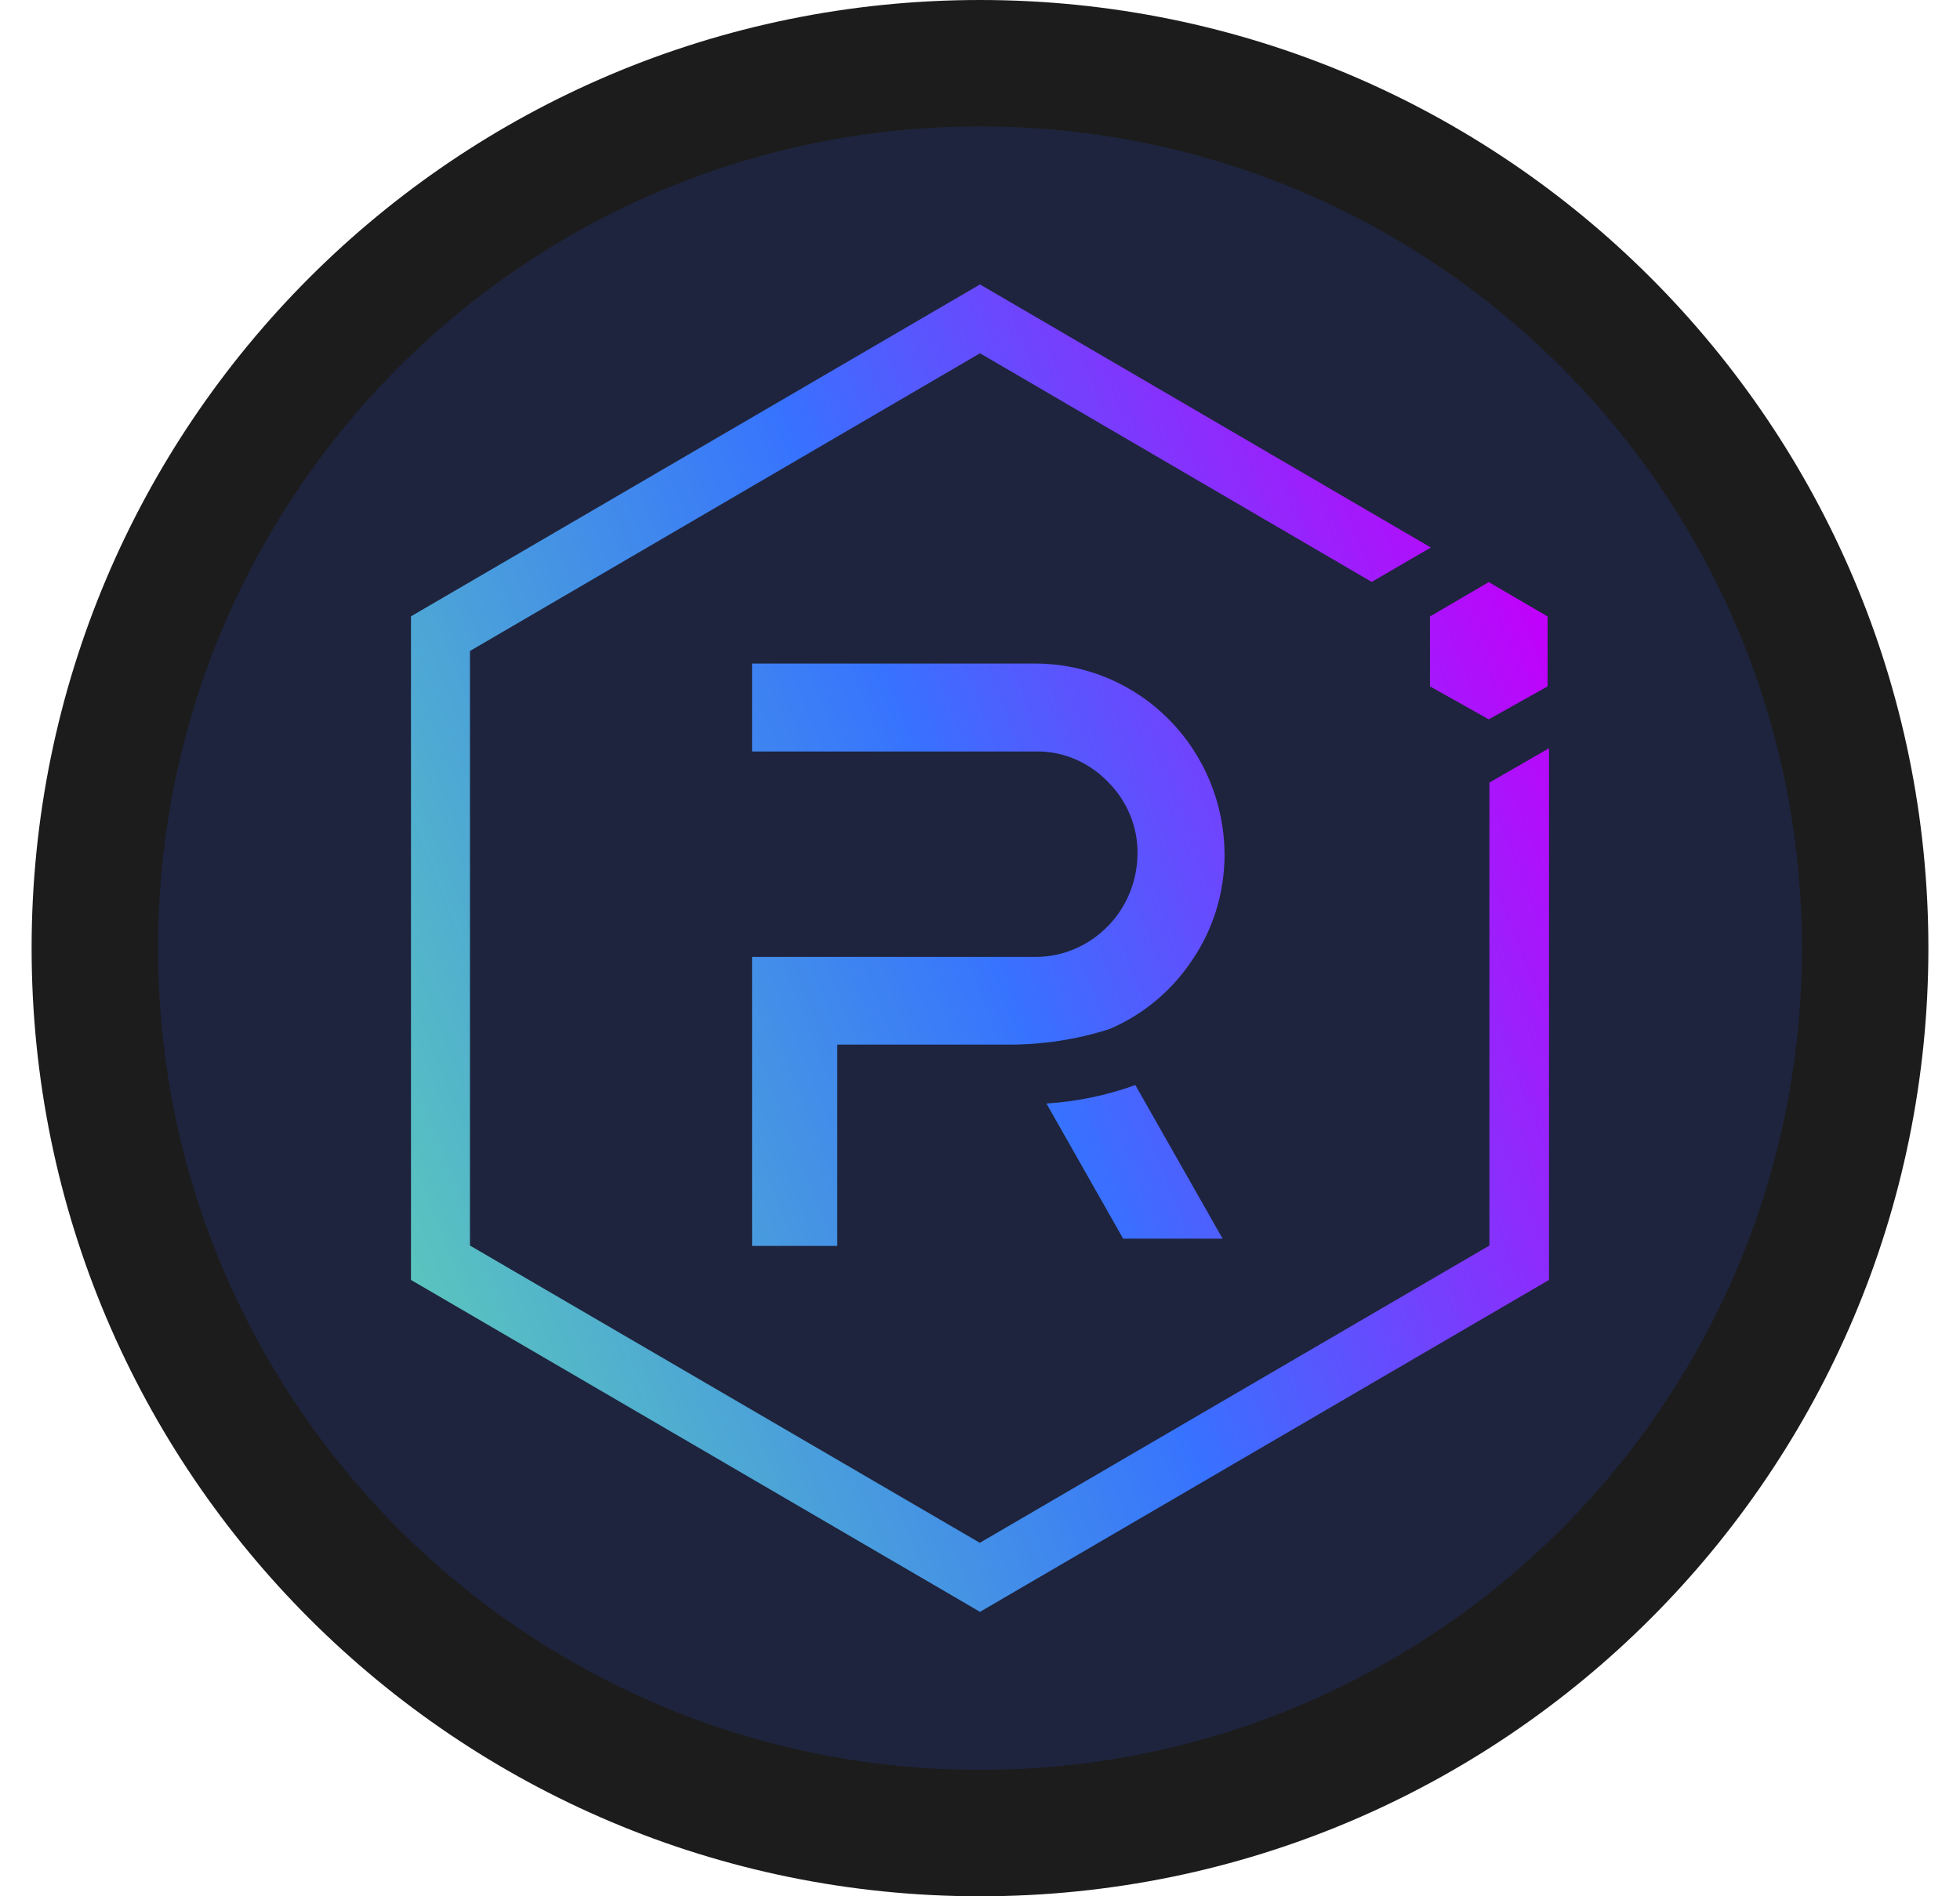 <svg width="31" height="30" viewBox="0 0 31 30" fill="none" xmlns="http://www.w3.org/2000/svg">
<path d="M29.5 15C29.5 22.725 23.241 29 15.5 29C7.775 29 1.5 22.741 1.5 15C1.5 7.275 7.759 1 15.5 1C23.241 1 29.5 7.275 29.5 15Z" fill="#1E243D" stroke="#1C1C1C" stroke-width="2"/>
<path d="M23.557 12.381V19.705L15.497 24.408L7.433 19.705V10.299L15.5 5.589L21.695 9.206L22.631 8.662L15.5 4.5L6.5 9.751V20.249L15.5 25.5L24.5 20.249V11.837L23.557 12.381Z" fill="url(#paint0_linear_1808_132678)"/>
<path d="M13.242 19.711H11.895V15.139H16.39C16.814 15.136 17.221 14.962 17.522 14.653C17.822 14.348 17.988 13.935 17.991 13.505C17.995 13.292 17.952 13.082 17.871 12.886C17.789 12.689 17.668 12.512 17.518 12.364C17.372 12.213 17.195 12.092 17.003 12.01C16.81 11.928 16.602 11.885 16.39 11.889H11.895V10.498H16.393C17.179 10.501 17.936 10.823 18.49 11.384C19.048 11.948 19.361 12.709 19.368 13.505C19.371 14.116 19.189 14.709 18.843 15.208C18.523 15.683 18.073 16.057 17.548 16.28C17.026 16.447 16.484 16.529 15.94 16.526H13.242V19.711Z" fill="url(#paint1_linear_1808_132678)"/>
<path d="M19.337 19.596H17.764L16.551 17.458C17.03 17.428 17.503 17.33 17.957 17.166L19.337 19.596Z" fill="url(#paint2_linear_1808_132678)"/>
<path d="M22.617 10.859L23.547 11.38L24.477 10.859V9.753L23.547 9.209L22.617 9.753V10.859Z" fill="url(#paint3_linear_1808_132678)"/>
<defs>
<linearGradient id="paint0_linear_1808_132678" x1="25.046" y1="11.184" x2="5.907" y2="18.755" gradientUnits="userSpaceOnUse">
<stop stop-color="#C200FB"/>
<stop offset="0.49" stop-color="#3772FF"/>
<stop offset="0.49" stop-color="#3773FE"/>
<stop offset="1" stop-color="#5AC4BE"/>
</linearGradient>
<linearGradient id="paint1_linear_1808_132678" x1="24.68" y1="10.261" x2="5.542" y2="17.833" gradientUnits="userSpaceOnUse">
<stop stop-color="#C200FB"/>
<stop offset="0.49" stop-color="#3772FF"/>
<stop offset="0.49" stop-color="#3773FE"/>
<stop offset="1" stop-color="#5AC4BE"/>
</linearGradient>
<linearGradient id="paint2_linear_1808_132678" x1="26.584" y1="15.072" x2="7.446" y2="22.643" gradientUnits="userSpaceOnUse">
<stop stop-color="#C200FB"/>
<stop offset="0.49" stop-color="#3772FF"/>
<stop offset="0.49" stop-color="#3773FE"/>
<stop offset="1" stop-color="#5AC4BE"/>
</linearGradient>
<linearGradient id="paint3_linear_1808_132678" x1="24.537" y1="9.901" x2="5.398" y2="17.473" gradientUnits="userSpaceOnUse">
<stop stop-color="#C200FB"/>
<stop offset="0.49" stop-color="#3772FF"/>
<stop offset="0.49" stop-color="#3773FE"/>
<stop offset="1" stop-color="#5AC4BE"/>
</linearGradient>
</defs>
</svg>
